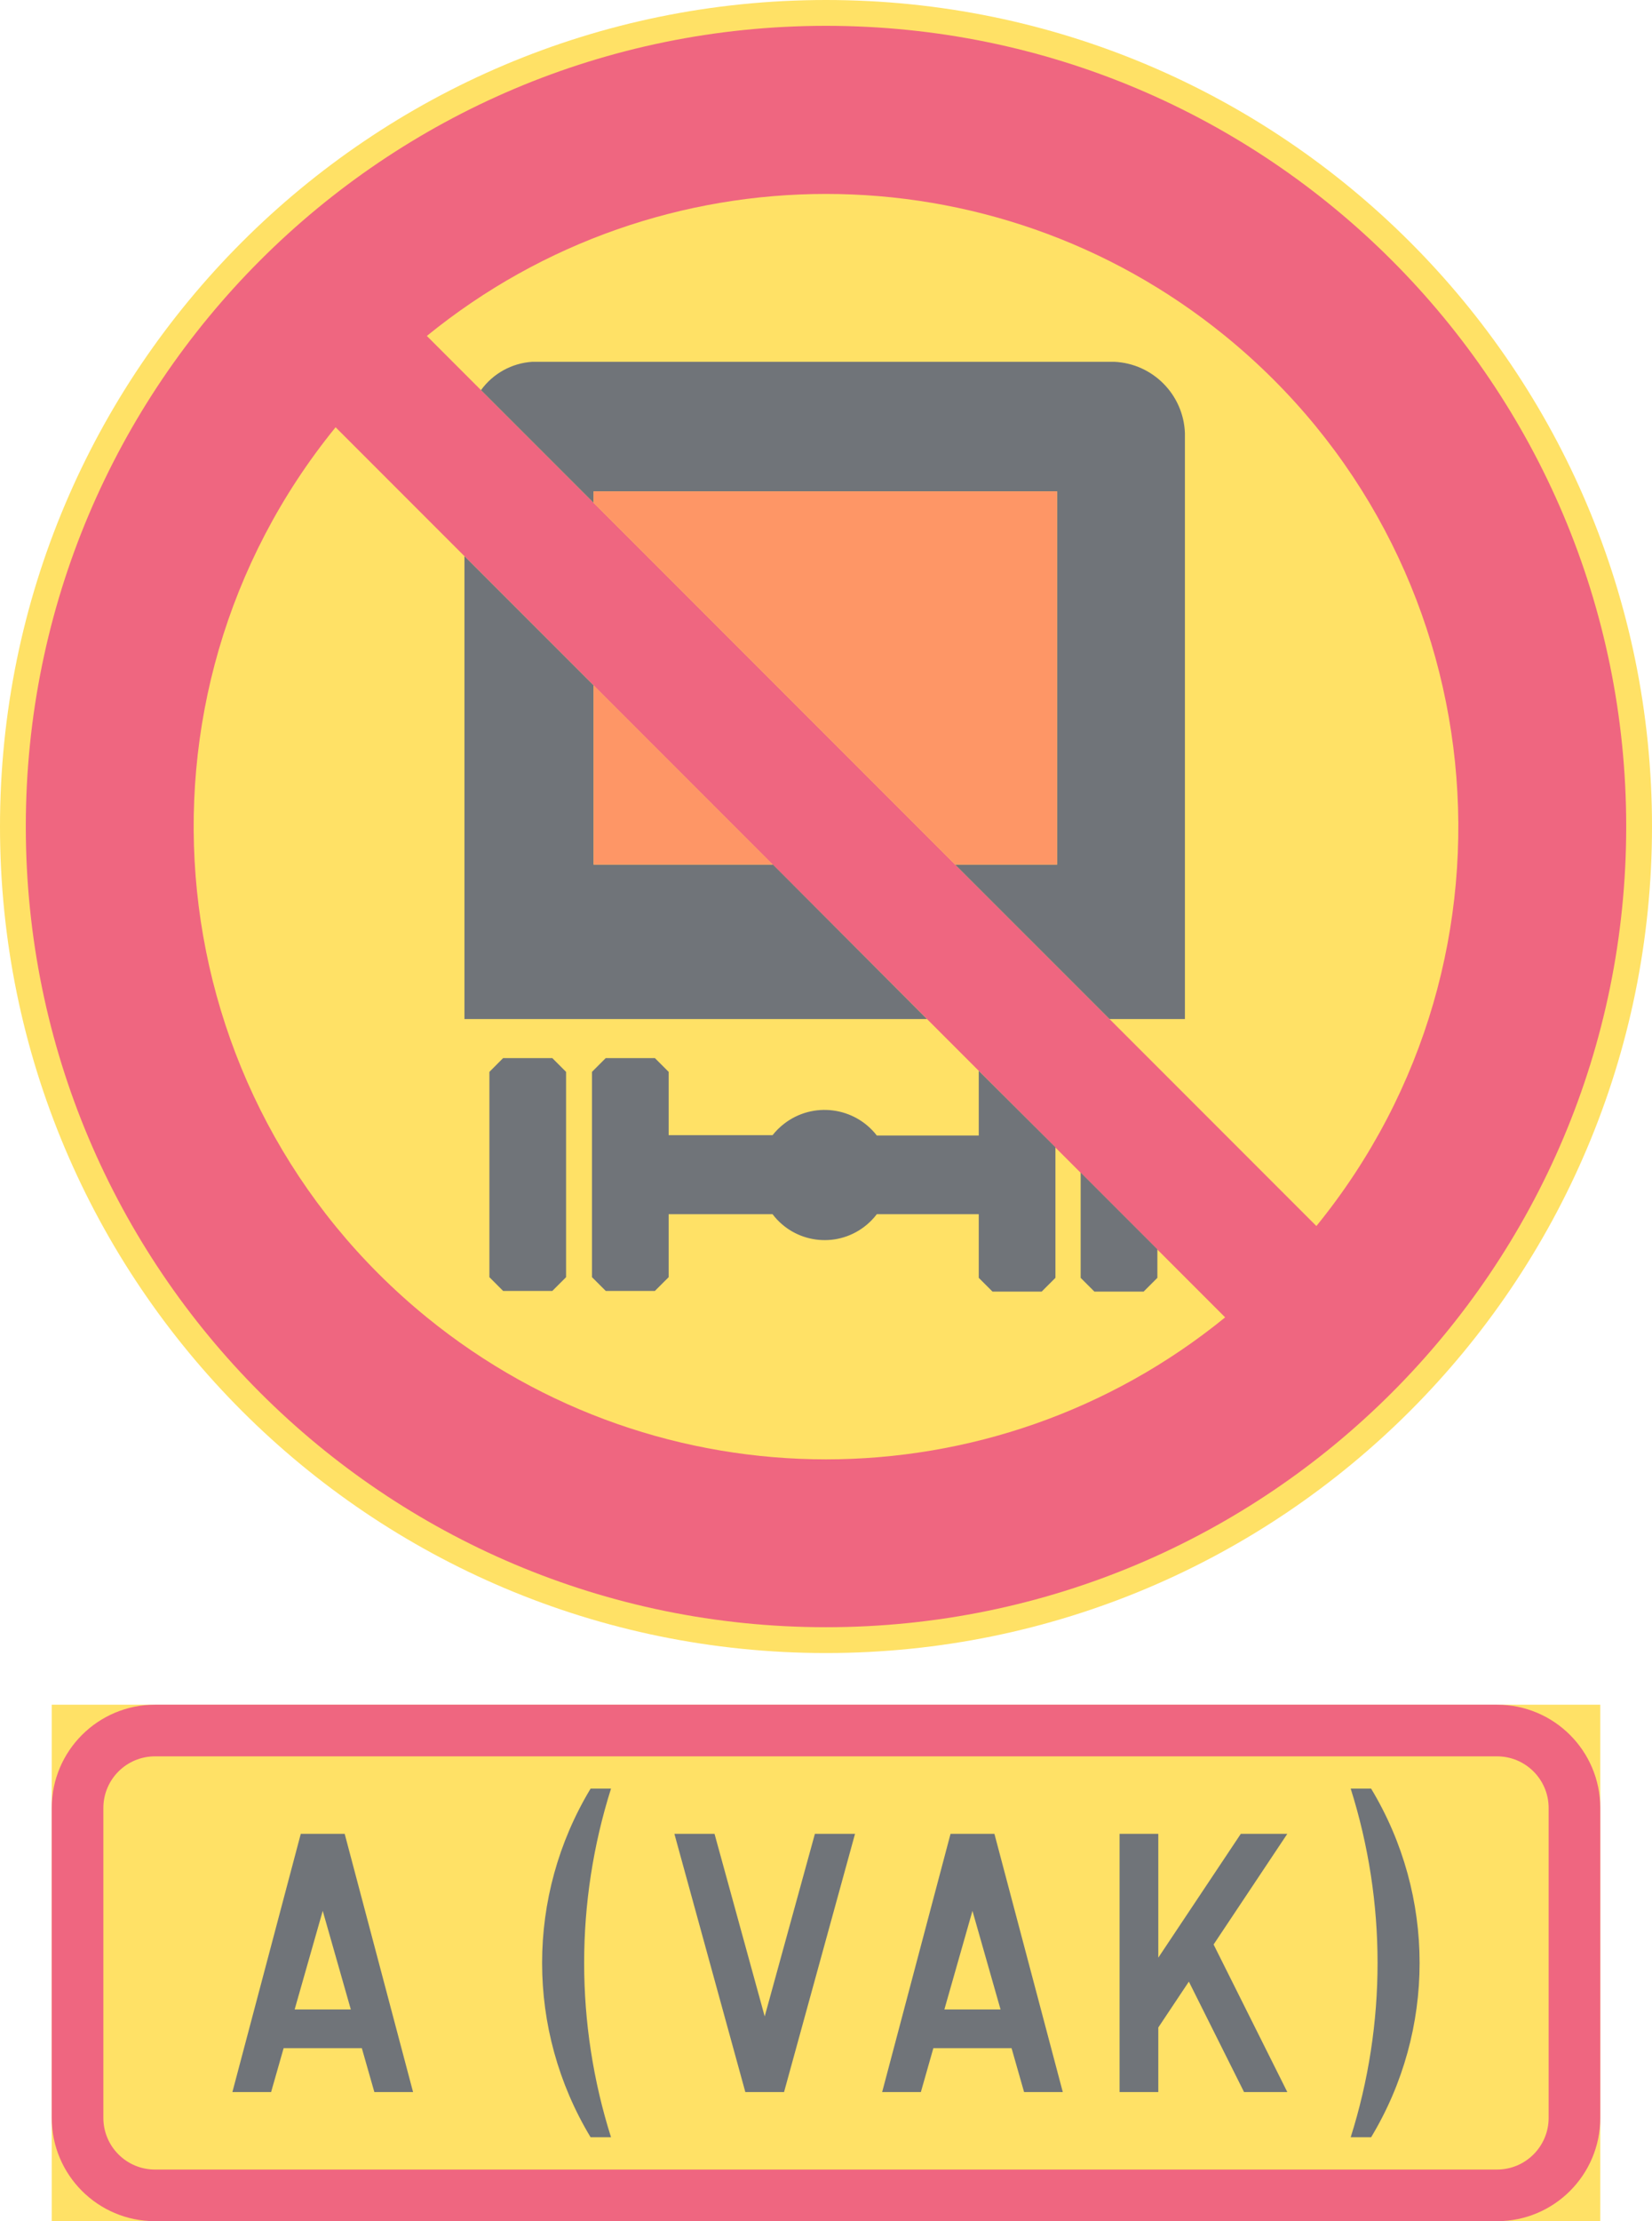<ns0:svg xmlns:dc="http://purl.org/dc/elements/1.1/" xmlns:ns0="http://www.w3.org/2000/svg" xmlns:ns1="http://sodipodi.sourceforge.net/DTD/sodipodi-0.dtd" xmlns:ns2="http://www.inkscape.org/namespaces/inkscape" xmlns:ns4="http://creativecommons.org/ns#" xmlns:rdf="http://www.w3.org/1999/02/22-rdf-syntax-ns#" version="1.1" id="Layer_1" x="0px" y="0px" width="295.338" height="396.85" viewBox="0 0 295.338 396.85" xml:space="preserve" ns1:docname="C8_2.svg" ns2:version="0.92.5 (2060ec1f9f, 2020-04-08)" opacity="0.6"><ns0:defs id="defs2773" /><ns1:namedview pagecolor="#ffffff" bordercolor="#666666" borderopacity="1" objecttolerance="10" gridtolerance="10" guidetolerance="10" ns2:pageopacity="0" ns2:pageshadow="2" ns2:window-width="640" ns2:window-height="480" id="namedview2771" showgrid="false" ns2:zoom="0.55503813" ns2:cx="147.6695" ns2:cy="198.42499" ns2:window-x="0" ns2:window-y="0" ns2:window-maximized="0" ns2:current-layer="Layer_1" />
<ns0:g id="LWPOLYLINE_29_" transform="translate(-64.929,-14.173)">
	<ns0:rect x="74.178" y="318.745" style="fill:#ffcd00" width="276.84" height="92.278" id="rect2704" />
</ns0:g>
<ns0:g id="LWPOLYLINE_31_" transform="translate(-64.929,-14.173)">
	<ns0:path style="fill:#e4002b" d="m 92.632,318.745 h 239.932 c 10.19,0 18.454,8.263 18.454,18.454 v 55.367 c 0,10.194 -8.264,18.457 -18.454,18.457 H 92.632 c -10.19,0 -18.454,-8.263 -18.454,-18.457 v -55.367 c 0,-10.191 8.264,-18.454 18.454,-18.454 z" id="path2707" ns2:connector-curvature="0" />
</ns0:g>
<ns0:g id="LWPOLYLINE_30_" transform="translate(-64.929,-14.173)">
	<ns0:path style="fill:#ffcd00" d="m 92.632,327.972 h 239.932 c 5.096,0 9.224,4.132 9.224,9.228 v 55.367 c 0,5.096 -4.128,9.23 -9.224,9.23 H 92.632 c -5.096,0 -9.224,-4.135 -9.224,-9.23 V 337.2 c 0.001,-5.096 4.129,-9.228 9.224,-9.228 z" id="path2710" ns2:connector-curvature="0" />
</ns0:g>
<ns0:g id="LWPOLYLINE_32_" transform="translate(-64.929,-14.173)">
	<ns0:polygon style="fill:#101820" points="126.55,341.813 118.701,341.813 106.474,387.955 113.395,387.955 115.634,380.111 129.616,380.111 131.855,387.955 138.776,387.955 " id="polygon2713" />
</ns0:g>
<ns0:g id="LWPOLYLINE_34_" transform="translate(-64.929,-14.173)">
	<ns0:polygon style="fill:#101820" points="248.011,387.955 254.932,387.955 242.706,341.813 234.863,341.813 222.636,387.955 229.557,387.955 231.79,380.111 245.772,380.111 " id="polygon2716" />
</ns0:g>
<ns0:g id="LWPOLYLINE_36_" transform="translate(-64.929,-14.173)">
	<ns0:polygon style="fill:#101820" points="281.891,361.588 295.071,387.955 287.336,387.955 277.469,368.22 272.005,376.419 272.005,387.955 265.084,387.955 265.084,341.813 272.005,341.813 272.005,363.941 286.757,341.813 295.071,341.813 " id="polygon2719" />
</ns0:g>
<ns0:g id="LWPOLYLINE_37_" transform="translate(-64.929,-14.173)">
	<ns0:path style="fill:#101820" d="m 310.052,333.738 h -3.651 c 6.405,20.271 6.405,42.022 0,62.289 h 3.651 c 11.558,-19.153 11.558,-43.135 0,-62.289 z" id="path2722" ns2:connector-curvature="0" />
</ns0:g>
<ns0:g id="LWPOLYLINE_38_" transform="translate(-64.929,-14.173)">
	<ns0:path style="fill:#101820" d="m 174.164,396.027 c -6.405,-20.267 -6.405,-42.019 0,-62.289 h -3.651 c -11.559,19.153 -11.559,43.136 0,62.289 z" id="path2725" ns2:connector-curvature="0" />
</ns0:g>
<ns0:g id="LWPOLYLINE_39_" transform="translate(-64.929,-14.173)">
	<ns0:polygon style="fill:#101820" points="192.668,341.813 185.493,341.813 198.177,387.955 205.098,387.955 217.789,341.813 210.614,341.813 201.638,374.438 " id="polygon2728" />
</ns0:g>
<ns0:g id="CIRCLE_2_" transform="translate(-64.929,-14.173)">
	<ns0:path style="fill:#ffcd00" d="m 360.267,161.844 c 0,-81.556 -66.112,-147.671 -147.669,-147.671 -81.557,0 -147.669,66.115 -147.669,147.671 0,81.559 66.112,147.671 147.669,147.671 81.557,0 147.669,-66.113 147.669,-147.671 z" id="path2731" ns2:connector-curvature="0" />
</ns0:g>
<ns0:g id="CIRCLE_3_" transform="translate(-64.929,-14.173)">
	<ns0:path style="fill:#e4002b" d="m 355.656,161.844 c 0,-79.008 -64.052,-143.056 -143.058,-143.056 -79.006,0 -143.056,64.048 -143.056,143.056 0,79.008 64.051,143.056 143.057,143.056 79.006,0 143.057,-64.048 143.057,-143.056 z" id="path2734" ns2:connector-curvature="0" />
</ns0:g>
<ns0:g id="LWPOLYLINE_2_" transform="translate(-64.929,-14.173)">
	<ns0:path style="fill:#ffcd00" d="m 124.928,90.508 159.03,159.033 c -41.558,33.826 -101.163,33.826 -142.721,0 C 92.817,210.129 85.514,138.928 124.928,90.508" id="path2737" ns2:connector-curvature="0" />
</ns0:g>
<ns0:g id="LWPOLYLINE_3_" transform="translate(-64.929,-14.173)">
	<ns0:path style="fill:#ffcd00" d="m 141.238,74.194 159.03,159.03 c 39.414,-48.418 32.111,-119.619 -16.31,-159.03 -41.557,-33.827 -101.163,-33.827 -142.72,0" id="path2740" ns2:connector-curvature="0" />
</ns0:g>
<ns0:g id="LWPOLYLINE_9_" transform="translate(-64.929,-14.173)">
	<ns0:path style="fill:#101820" d="m 171.053,104.008 v -2.047 h 82.854 v 66.685 h -18.219 l 27.602,27.6 h 13.474 V 91.532 c -0.268,-6.865 -5.738,-12.389 -12.602,-12.717 h -104.07 c -3.657,0.232 -7.022,2.089 -9.172,5.061 z" id="path2743" ns2:connector-curvature="0" />
</ns0:g>
<ns0:g id="LWPOLYLINE_10_" transform="translate(-64.929,-14.173)">
	<ns0:polygon style="fill:#101820" points="171.053,136.635 147.961,113.547 147.961,196.245 230.645,196.245 203.107,168.646 171.053,168.646 " id="polygon2746" />
</ns0:g>
<ns0:g id="LWPOLYLINE_11_" transform="translate(-64.929,-14.173)">
	<ns0:polygon style="fill:#101820" points="166.129,205.681 166.129,217.048 166.129,231.113 166.129,242.362 163.667,244.821 154.876,244.821 152.421,242.362 152.421,231.113 152.421,217.048 152.421,205.681 154.876,203.219 163.667,203.219 " id="polygon2749" />
</ns0:g>
<ns0:g id="LWPOLYLINE_12_" transform="translate(-64.929,-14.173)">
	<ns0:polygon style="fill:#101820" points="269.378,244.942 260.587,244.942 258.125,242.48 258.125,223.67 271.84,237.382 271.84,242.48 " id="polygon2752" />
</ns0:g>
<ns0:g id="LWPOLYLINE_13_" transform="translate(-64.929,-14.173)">
	<ns0:path style="fill:#101820" d="m 239.907,205.504 v 11.544 h -18.225 c -4.008,-5.158 -11.438,-6.091 -16.597,-2.083 -0.763,0.59 -1.444,1.269 -2.042,2.024 H 184.469 V 205.68 l -2.462,-2.462 h -8.785 l -2.462,2.462 v 11.367 14.065 11.249 l 2.462,2.459 h 8.785 l 2.462,-2.459 v -11.249 h 18.574 c 3.906,5.146 11.234,6.154 16.38,2.252 0.853,-0.643 1.609,-1.403 2.259,-2.252 h 18.225 v 11.367 l 2.462,2.462 h 8.785 l 2.462,-2.462 v -23.323 z" id="path2755" ns2:connector-curvature="0" />
</ns0:g>
<ns0:g id="LWPOLYLINE_14_" transform="translate(-64.929,-14.173)">
	<ns0:polygon style="fill:#fe5000" points="171.053,136.635 171.053,168.646 203.063,168.646 " id="polygon2758" />
</ns0:g>
<ns0:g id="LWPOLYLINE_15_" transform="translate(-64.929,-14.173)">
	<ns0:polygon style="fill:#fe5000" points="253.908,101.961 253.908,168.646 235.689,168.646 171.053,104.008 171.053,101.961 " id="polygon2761" />
</ns0:g>
<ns0:g id="LWPOLYLINE_33_" transform="translate(-64.929,-14.173)">
	<ns0:polygon style="fill:#ffcd00" points="127.644,373.19 122.625,355.576 117.606,373.19 " id="polygon2764" />
</ns0:g>
<ns0:g id="LWPOLYLINE_35_" transform="translate(-64.929,-14.173)">
	<ns0:polygon style="fill:#ffcd00" points="243.8,373.19 238.781,355.576 233.762,373.19 " id="polygon2767" />
</ns0:g>
</ns0:svg>